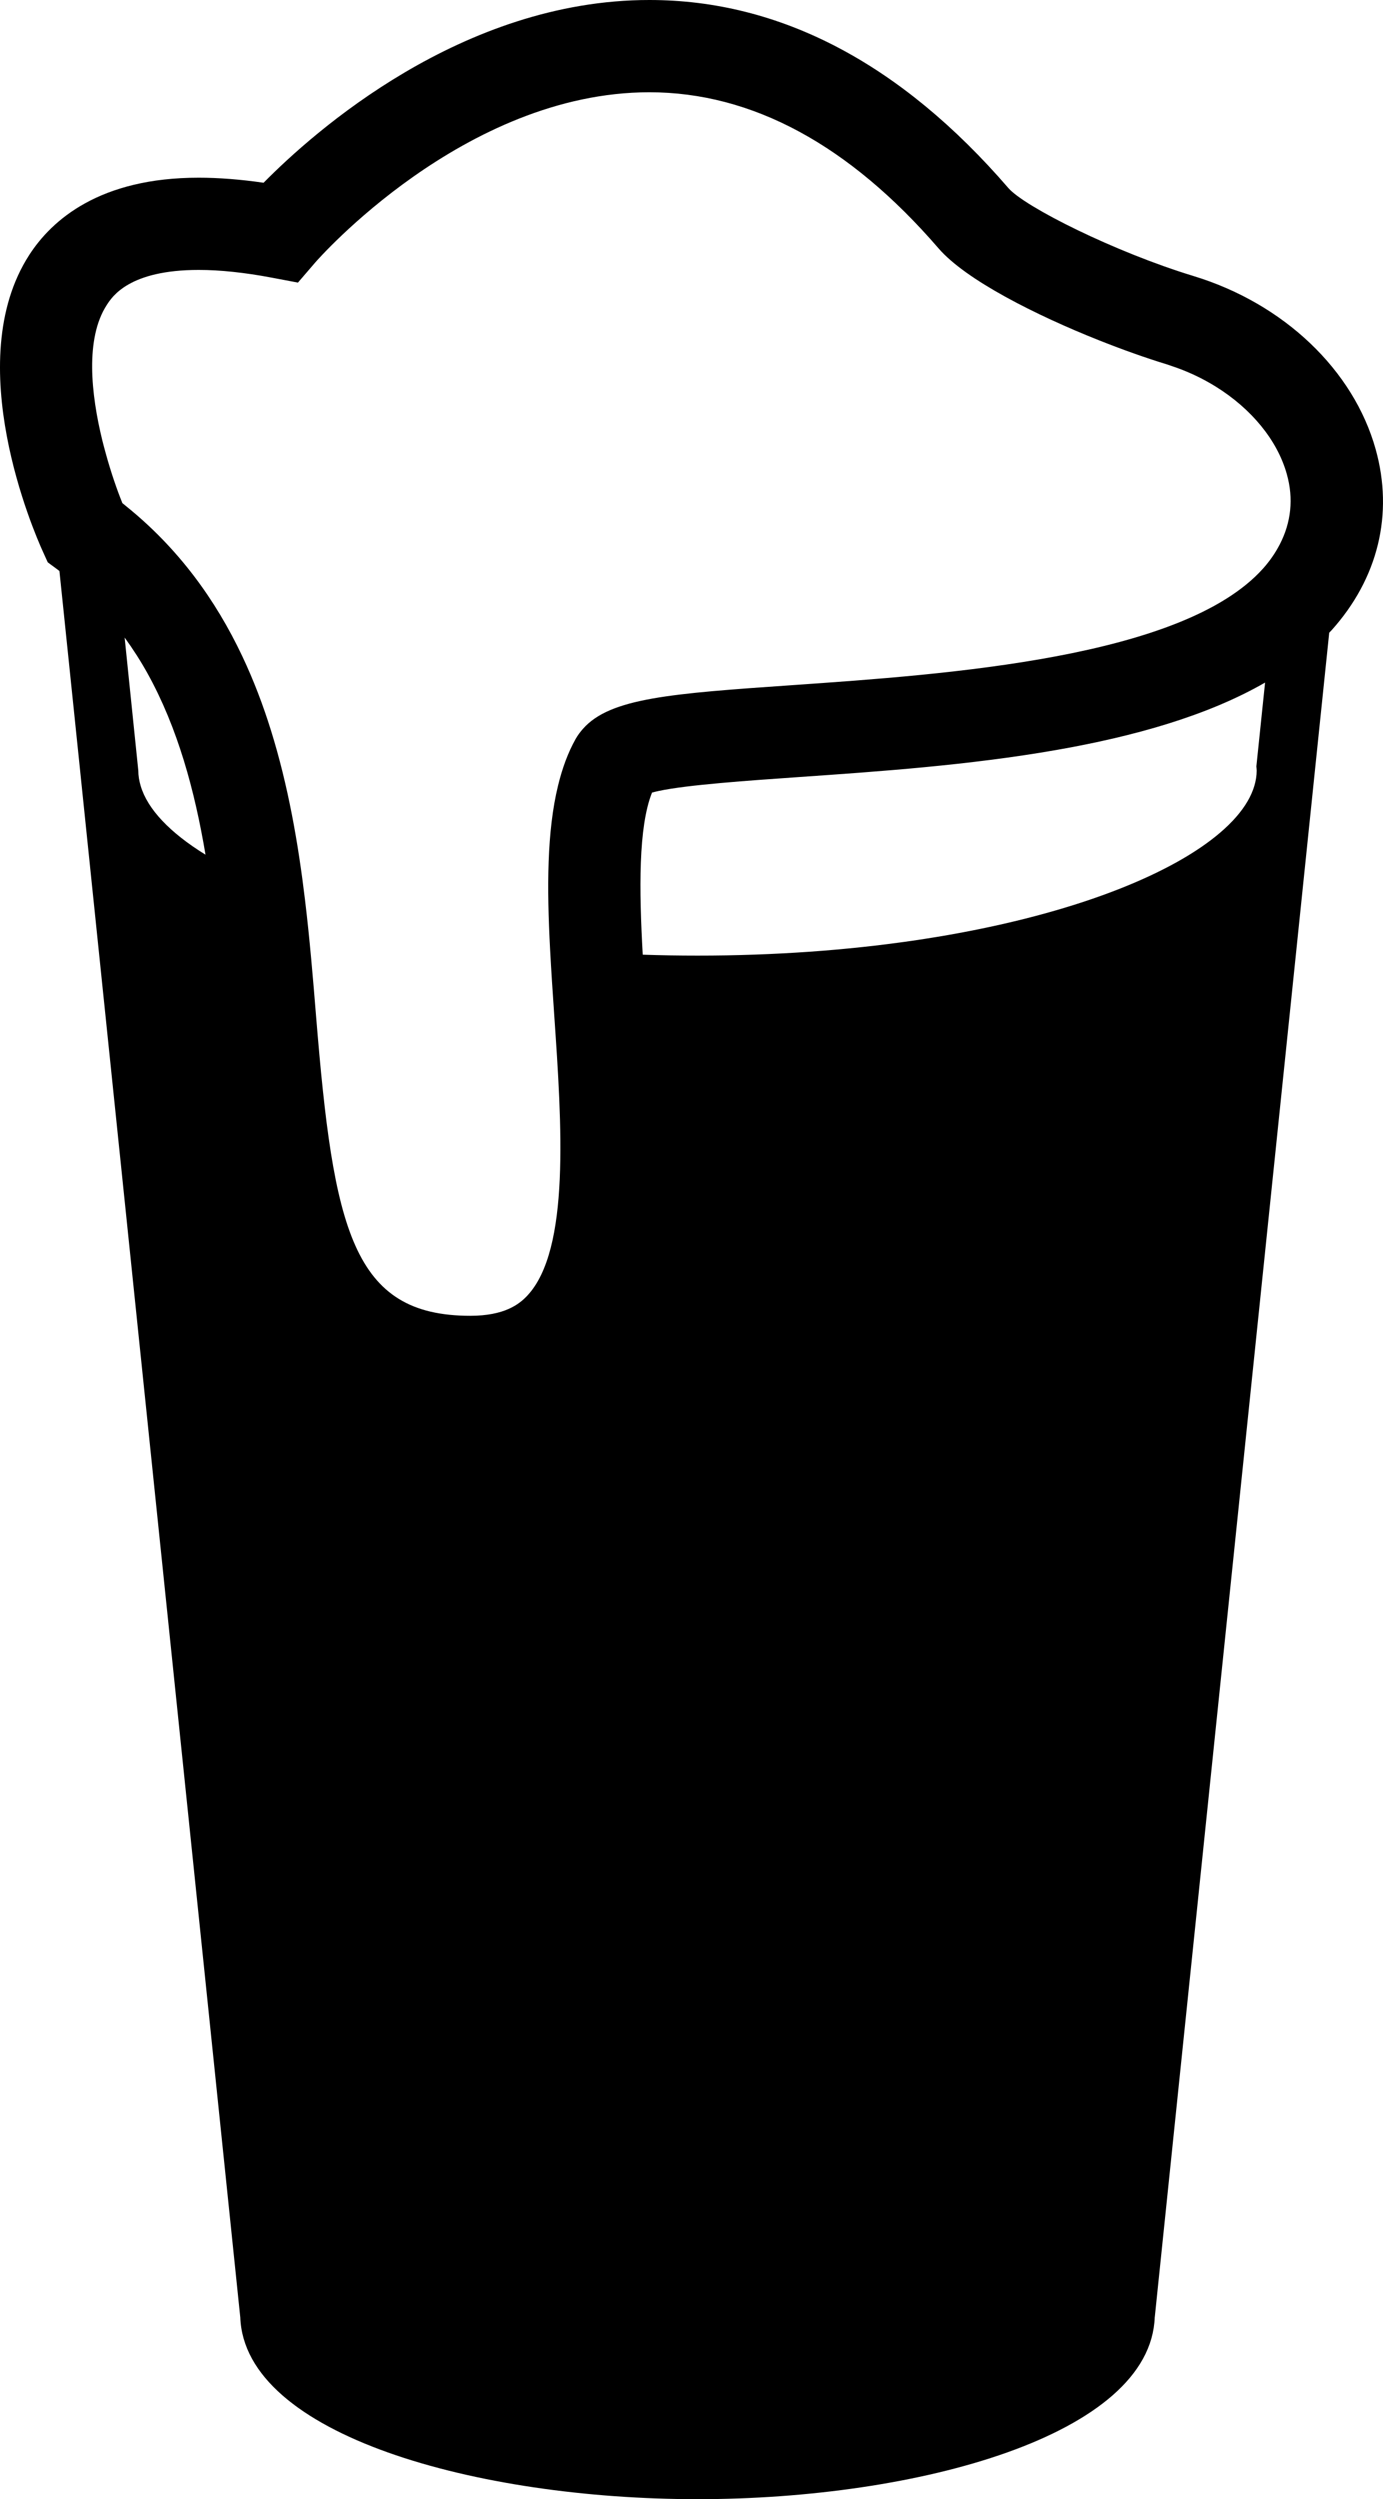 <?xml version="1.0" encoding="utf-8"?>
<!-- Generator: Adobe Illustrator 14.0.0, SVG Export Plug-In . SVG Version: 6.00 Build 43363)  -->
<!DOCTYPE svg PUBLIC "-//W3C//DTD SVG 1.0//EN" "http://www.w3.org/TR/2001/REC-SVG-20010904/DTD/svg10.dtd">
<svg version="1.0" id="Layer_1" xmlns="http://www.w3.org/2000/svg" xmlns:xlink="http://www.w3.org/1999/xlink" x="0px" y="0px"
	 width="55.318px" height="100px" viewBox="0 0 55.318 100" enable-background="new 0 0 55.318 100" xml:space="preserve">
<path d="M55.024,17.975c-0.887-3.176-3.68-5.832-7.289-6.931c-3.134-0.955-6.75-2.764-7.403-3.521C36.025,2.531,31.195,0,25.974,0
	c-7.5,0-13.423,5.275-15.431,7.313C9.617,7.178,8.748,7.11,7.947,7.11c-3.956,0-5.872,1.685-6.782,3.099
	c-2.758,4.284,0.2,11.093,0.547,11.855l0.198,0.437l0.387,0.285c0.027,0.02,0.053,0.042,0.08,0.062l0.816,7.877l0.121,1.172
	L9.609,92.71l0.001-0.001C9.768,97.445,19.105,100,27.899,100c8.795,0,18.132-2.555,18.289-7.291l0.002,0.001l6.295-60.813
	l0.121-1.172l0.561-5.409c0.031-0.035,0.066-0.067,0.098-0.102C55.124,23.14,55.748,20.568,55.024,17.975z M5.626,31.444
	c-0.06-0.204-0.094-0.407-0.094-0.609L4.985,25.51c0.338,0.466,0.648,0.95,0.927,1.455c1.197,2.168,1.876,4.66,2.308,7.234
	C6.799,33.323,5.901,32.378,5.626,31.444z M50.266,30.835c0,0.202-0.034,0.405-0.094,0.609c-0.981,3.329-9.852,6.793-22.273,6.793
	c-0.743,0-1.473-0.013-2.19-0.037c-0.146-2.581-0.179-5.104,0.371-6.486c0.078-0.022,0.17-0.044,0.268-0.065
	c1.135-0.245,3.582-0.415,5.615-0.557c3.156-0.219,6.821-0.474,10.299-1.084c3.093-0.542,6.034-1.367,8.339-2.696l-0.348,3.354
	C50.257,30.724,50.266,30.78,50.266,30.835z M51.186,21.789c-0.173,0.333-0.393,0.656-0.668,0.963
	c-3.205,3.576-12.597,4.229-18.812,4.662c-4.852,0.337-7.302,0.512-8.388,1.749c-0.109,0.124-0.208,0.254-0.291,0.401
	c-0.312,0.554-0.539,1.184-0.706,1.87c-0.448,1.836-0.447,4.096-0.319,6.53c0.045,0.864,0.104,1.748,0.166,2.644
	c0.302,4.402,0.644,9.392-1.075,11.233c-0.324,0.347-0.913,0.808-2.281,0.808c-4.721,0-5.474-3.468-6.169-11.984
	c-0.122-1.496-0.251-3.069-0.444-4.667c-0.271-2.255-0.672-4.561-1.361-6.772c-0.314-1.01-0.69-2-1.141-2.956
	c-1.066-2.262-2.558-4.333-4.676-6.035c-0.043-0.035-0.083-0.07-0.126-0.104c-0.206-0.508-0.451-1.209-0.667-1.996
	c-0.046-0.165-0.09-0.333-0.133-0.504c-0.46-1.873-0.688-4.088,0.172-5.422c0.224-0.348,0.906-1.408,3.681-1.408
	c0.856,0,1.84,0.104,2.923,0.309l1.046,0.198l0.694-0.807c0.058-0.068,5.94-6.809,13.363-6.809c4.1,0,7.99,2.101,11.565,6.244
	c1.09,1.264,3.882,2.672,6.435,3.687c0.964,0.383,1.896,0.712,2.687,0.953c0.056,0.017,0.109,0.038,0.165,0.056
	c0.65,0.213,1.263,0.5,1.816,0.846c1.407,0.878,2.449,2.131,2.829,3.494C51.747,19.951,51.643,20.909,51.186,21.789z"/>
</svg>
